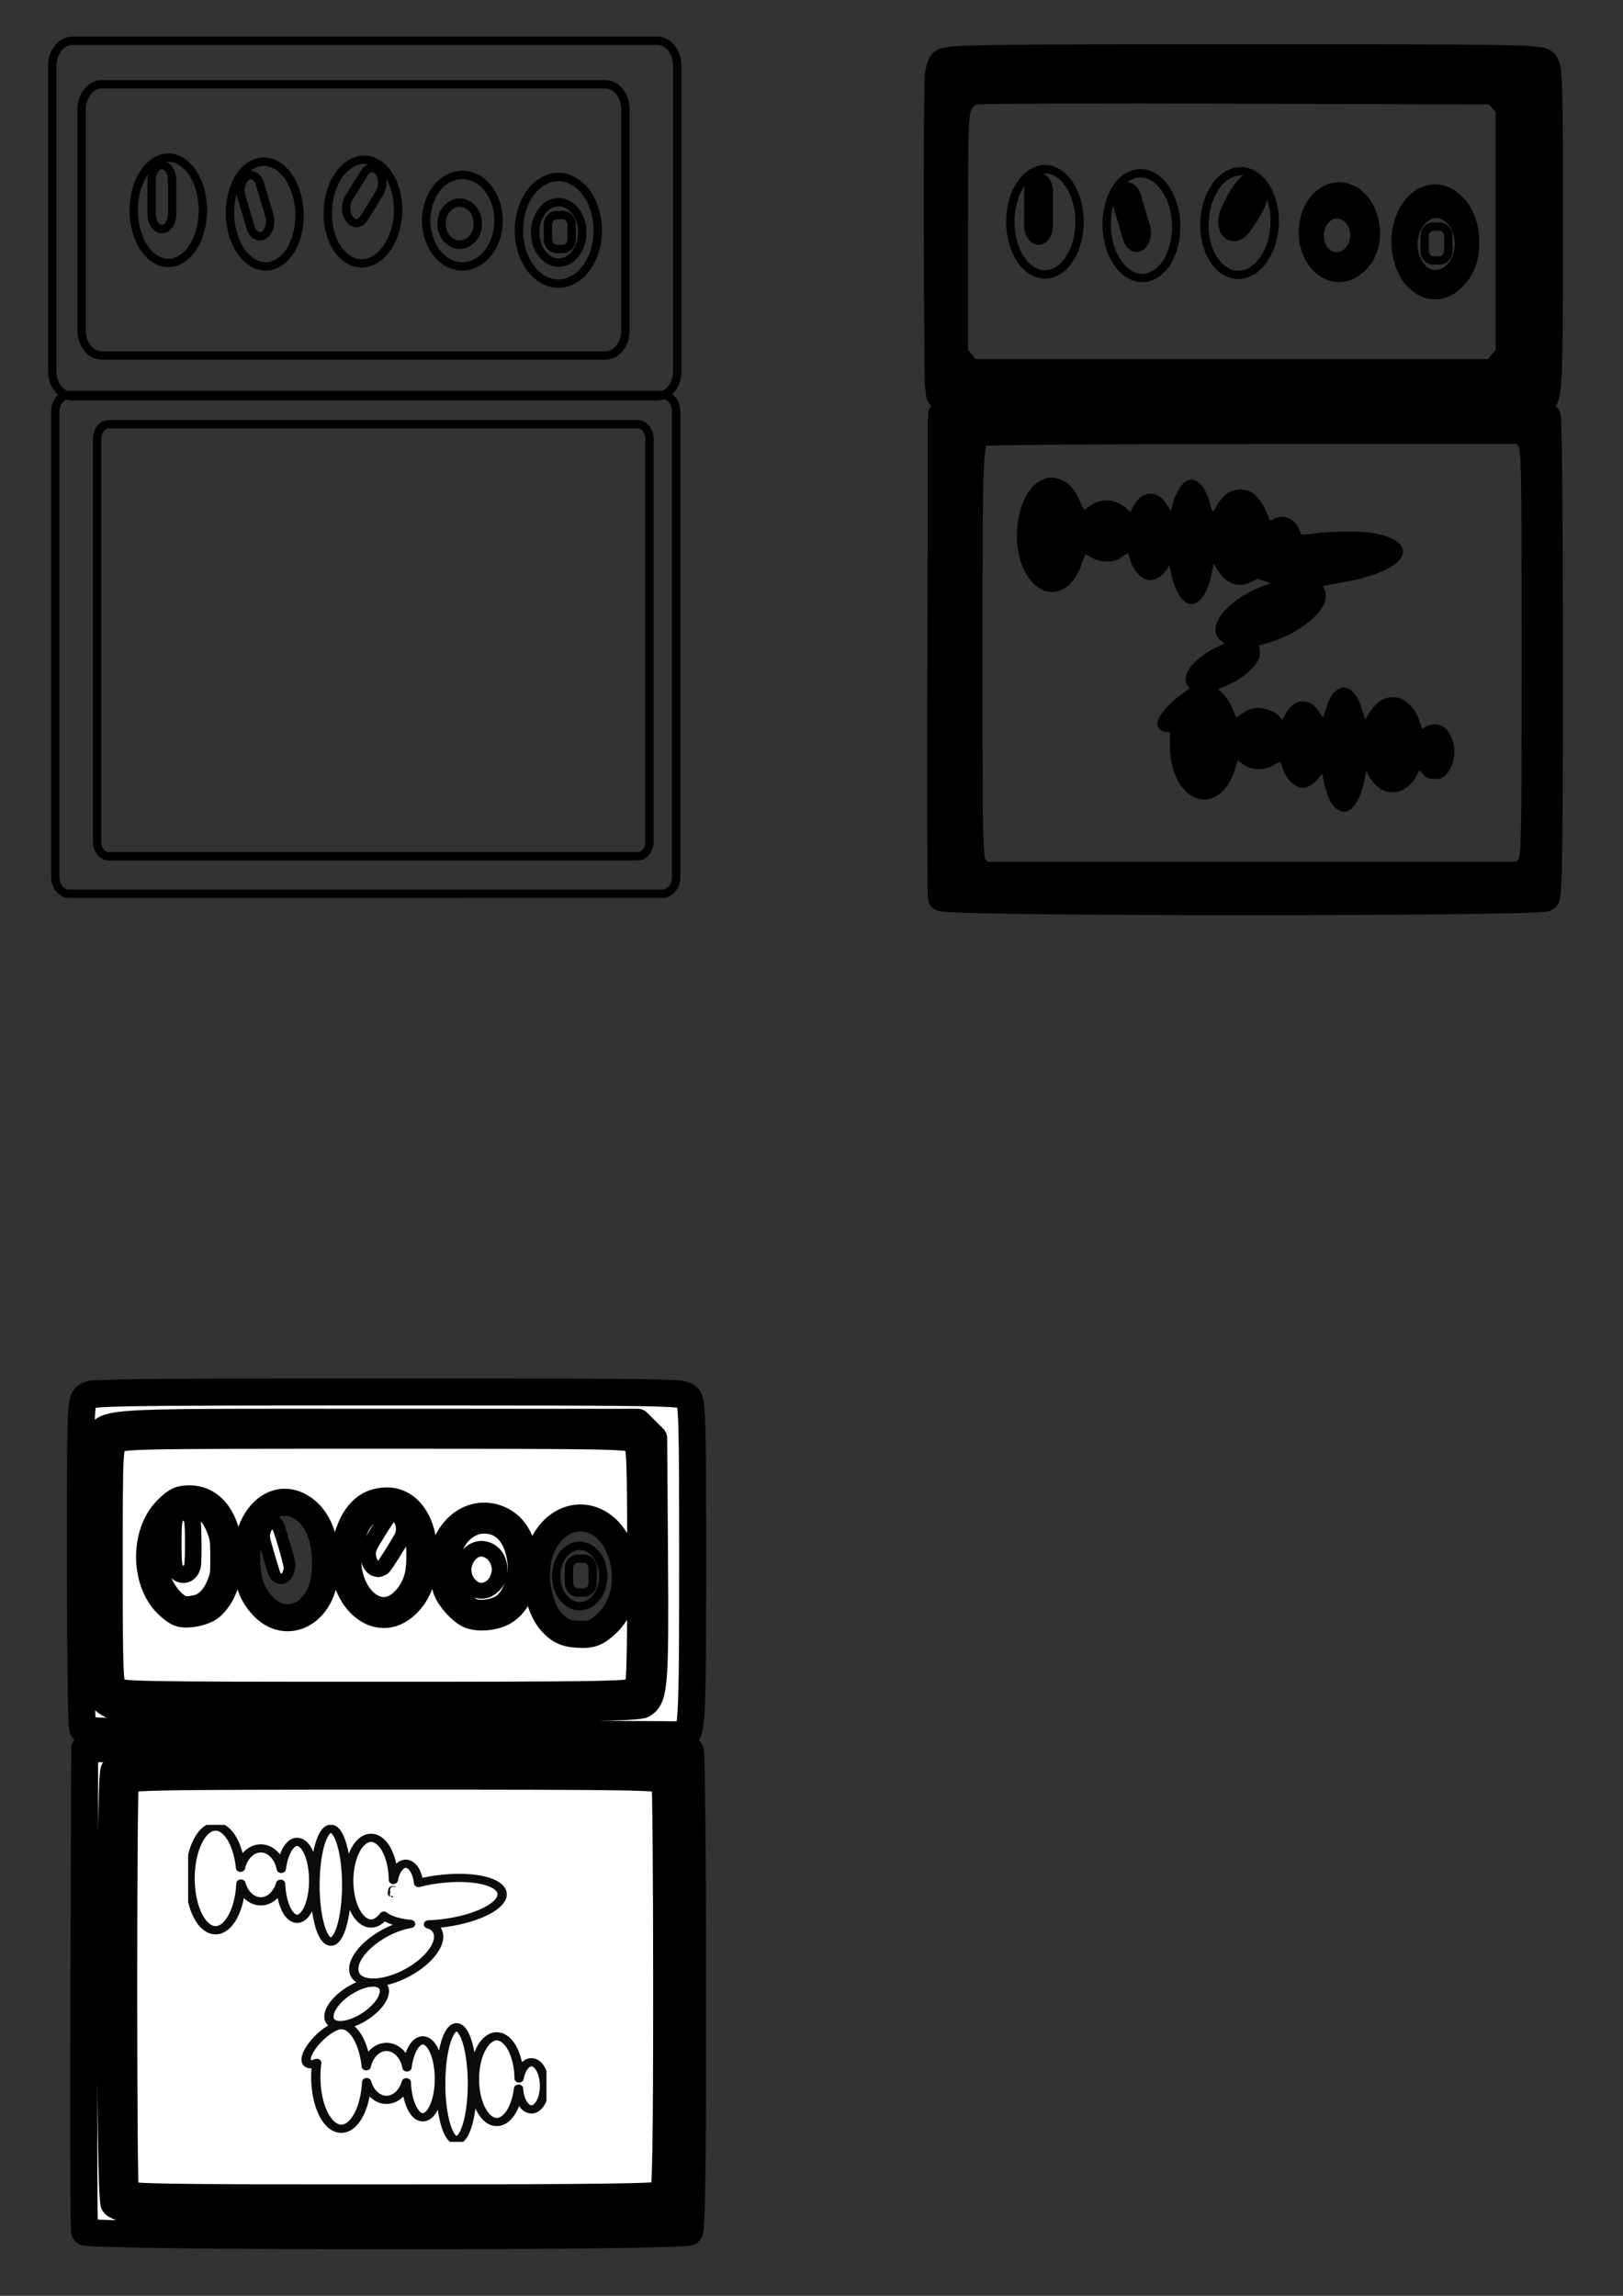 <?xml version="1.0" encoding="UTF-8" standalone="no"?>
<!-- Created with Inkscape (http://www.inkscape.org/) -->

<svg
   width="210mm"
   height="297mm"
   viewBox="0 0 210 297"
   version="1.1"
   id="svg5"
   inkscape:version="1.1.2 (0a00cf5339, 2022-02-04, custom)"
   sodipodi:docname="zam  tube icon svg.svg"
   xmlns:inkscape="http://www.inkscape.org/namespaces/inkscape"
   xmlns:sodipodi="http://sodipodi.sourceforge.net/DTD/sodipodi-0.dtd"
   xmlns="http://www.w3.org/2000/svg"
   xmlns:svg="http://www.w3.org/2000/svg">
  <rect x="0" y="0" width="210" height="297" fill="#333333" stroke="none"/>
  <sodipodi:namedview
     id="namedview7"
     pagecolor="#ffffff"
     bordercolor="#666666"
     borderopacity="1.0"
     inkscape:pageshadow="2"
     inkscape:pageopacity="0.0"
     inkscape:pagecheckerboard="0"
     inkscape:document-units="mm"
     showgrid="false"
     inkscape:zoom="0.39187386"
     inkscape:cx="930.14625"
     inkscape:cy="728.55077"
     inkscape:window-width="1680"
     inkscape:window-height="956"
     inkscape:window-x="-11"
     inkscape:window-y="-11"
     inkscape:window-maximized="1"
     inkscape:current-layer="layer1-3" />
  <defs
     id="defs2">
    <inkscape:path-effect
       effect="bend_path"
       id="path-effect2970"
       is_visible="true"
       lpeversion="1"
       bendpath="m 43.764,70.107 c -2.162,107.015 130.764,120.381 134.266,0"
       prop_scale="1"
       scale_y_rel="false"
       vertical="false"
       hide_knot="false"
       bendpath-nodetypes="cc" />
    <inkscape:path-effect
       effect="bend_path"
       id="path-effect2565"
       is_visible="true"
       lpeversion="1"
       bendpath="m 22.094,77.755 c 47.269,63.836 105.048,86.292 159.76,0"
       prop_scale="1"
       scale_y_rel="false"
       vertical="false"
       hide_knot="false"
       bendpath-nodetypes="cc" />
    <inkscape:path-effect
       effect="bend_path"
       id="path-effect2004"
       is_visible="true"
       lpeversion="1"
       bendpath="m 27.618,97.3 c 45.669,25.787 97.135,31.863 159.76,0"
       prop_scale="1"
       scale_y_rel="false"
       vertical="false"
       hide_knot="false"
       bendpath-nodetypes="cc" />
    <inkscape:path-effect
       effect="bend_path"
       id="path-effect969"
       is_visible="true"
       lpeversion="1"
       bendpath="M 65.435,87.74 C 56.611,15.764 192.013,8.761 192.476,90.29"
       prop_scale="1"
       scale_y_rel="false"
       vertical="false"
       hide_knot="false"
       bendpath-nodetypes="cc" />
    <inkscape:path-effect
       effect="skeletal"
       id="path-effect2685"
       is_visible="true"
       lpeversion="1"
       pattern="m 58.29,172.245 a 5.251,24.944 0 0 0 -5.251,24.944 5.251,24.944 0 0 0 5.251,24.944 5.251,24.944 0 0 0 5.222,-22.465 4.332,12.735 0 0 0 4.091,8.548 4.332,12.735 0 0 0 4.081,-8.471 3.413,18.511 0 0 0 3.398,16.873 3.413,18.511 0 0 0 3.414,-18.512 3.413,18.511 0 0 0 -3.414,-18.511 3.413,18.511 0 0 0 -3.258,13.021 4.332,12.735 0 0 0 -4.221,-9.87 4.332,12.735 0 0 0 -4.173,9.329 5.251,24.944 0 0 0 -5.14,-19.832 z m 23.742,1.051 a 3.264,27.158 0 0 0 -3.264,27.158 3.264,27.158 0 0 0 3.264,27.158 3.264,27.158 0 0 0 3.264,-27.158 3.264,27.158 0 0 0 -3.264,-27.158 z m 8.284,4.365 a 4.595,20.612 0 0 0 -4.595,20.612 4.595,20.612 0 0 0 4.595,20.612 4.595,20.612 0 0 0 4.479,-16.062 2.688,11.348 0 0 0 2.668,10 2.688,11.348 0 0 0 2.688,-11.348 2.688,11.348 0 0 0 -2.688,-11.348 2.688,11.348 0 0 0 -2.553,7.805 4.595,20.612 0 0 0 -4.594,-20.27 z"
       copytype="repeated_stretched"
       prop_scale="1"
       scale_y_rel="false"
       spacing="0"
       normal_offset="0"
       tang_offset="0"
       prop_units="false"
       vertical_pattern="false"
       hide_knot="false"
       fuse_tolerance="0" />
    <inkscape:path-effect
       effect="skeletal"
       id="path-effect2303"
       is_visible="true"
       lpeversion="1"
       pattern="m 146.735,184.323 a 5.387,8.927 0 0 1 -5.387,8.927 5.387,8.927 0 0 1 -5.387,-8.927 5.387,8.927 0 0 1 5.387,-8.927 5.387,8.927 0 0 1 5.387,8.927 z m -11.136,-1.575 a 6.757,19.446 0 0 1 -6.757,19.446 6.757,19.446 0 0 1 -6.757,-19.446 6.757,19.446 0 0 1 6.757,-19.446 6.757,19.446 0 0 1 6.757,19.446 z m -12.555,0.178 a 4.784,27.158 0 0 1 -4.784,27.158 4.784,27.158 0 0 1 -4.784,-27.158 4.784,27.158 0 0 1 4.784,-27.158 4.784,27.158 0 0 1 4.784,27.158 z m -10.941,-2.147 a 5.002,18.511 0 0 1 -5.002,18.511 5.002,18.511 0 0 1 -5.002,-18.511 5.002,18.511 0 0 1 5.002,-18.511 5.002,18.511 0 0 1 5.002,18.511 z m -10.39,-2.626 a 6.349,12.735 0 0 1 -6.349,12.735 6.349,12.735 0 0 1 -6.349,-12.735 6.349,12.735 0 0 1 6.349,-12.735 6.349,12.735 0 0 1 6.349,12.735 z m -13.853,1.707 a 7.696,24.944 0 0 1 -7.696,24.944 7.696,24.944 0 0 1 -7.696,-24.944 7.696,24.944 0 0 1 7.696,-24.944 7.696,24.944 0 0 1 7.696,24.944 z"
       copytype="repeated_stretched"
       prop_scale="1"
       scale_y_rel="false"
       spacing="0"
       normal_offset="0"
       tang_offset="0"
       prop_units="false"
       vertical_pattern="false"
       hide_knot="false"
       fuse_tolerance="0" />
    <inkscape:path-effect
       effect="bend_path"
       id="path-effect2970-1"
       is_visible="true"
       lpeversion="1"
       bendpath="m 43.764,70.107 c -2.162,107.015 130.764,120.381 134.266,0"
       prop_scale="1"
       scale_y_rel="false"
       vertical="false"
       hide_knot="false"
       bendpath-nodetypes="cc" />
    <inkscape:path-effect
       effect="bend_path"
       id="path-effect2565-7"
       is_visible="true"
       lpeversion="1"
       bendpath="m 22.094,77.755 c 47.269,63.836 105.048,86.292 159.76,0"
       prop_scale="1"
       scale_y_rel="false"
       vertical="false"
       hide_knot="false"
       bendpath-nodetypes="cc" />
    <inkscape:path-effect
       effect="bend_path"
       id="path-effect2004-8"
       is_visible="true"
       lpeversion="1"
       bendpath="m 27.618,97.3 c 45.669,25.787 97.135,31.863 159.76,0"
       prop_scale="1"
       scale_y_rel="false"
       vertical="false"
       hide_knot="false"
       bendpath-nodetypes="cc" />
    <inkscape:path-effect
       effect="bend_path"
       id="path-effect969-1"
       is_visible="true"
       lpeversion="1"
       bendpath="M 65.435,87.74 C 56.611,15.764 192.013,8.761 192.476,90.29"
       prop_scale="1"
       scale_y_rel="false"
       vertical="false"
       hide_knot="false"
       bendpath-nodetypes="cc" />
    <clipPath
       clipPathUnits="userSpaceOnUse"
       id="clipPath3020">
      <path
         id="path3022"
         style="fill:none;stroke:#000000;stroke-width:4.369;stroke-linecap:round;stroke-linejoin:round;stroke-opacity:0.955;paint-order:stroke markers fill"
         d="M 163.664,761.686 V 1065.469 H 466.699 V 761.686 Z m 173.564,59.244 c 0.777,-0.021 1.637,0.257 2.482,0.879 0.562,0.045 1.137,0.237 1.686,0.65 0.812,0.377 1.817,0.943 3.049,1.729 0.96,-0.481 0.957,-0.748 0.922,0.6 0.004,0.003 0.008,0.005 0.012,0.008 0.573,0.381 0.437,0.997 -0.021,1.664 0.01,1.547 0.032,3.093 0.051,4.639 0.448,1.652 0.684,3.526 0.883,5.207 0.211,-1.33 1.412,1.816 1.498,2.447 0.056,0.412 -0.168,-0.966 -0.555,-1.119 -1.264,-0.499 -2.666,-0.514 -4.01,-0.734 -0.758,0.167 -1.382,0.225 -1.945,0.23 0.684,1.561 11.169,7.1 5.254,6.385 -1.54,-0.186 -3.183,0.024 -4.621,-0.559 -0.691,-0.28 -2.947,-5.496 -3.1,-5.82 -0.196,-1.992 0.16,1.516 -0.18,-0.955 -0.668,-0.742 -0.954,-1.826 -1.16,-3.033 -0.026,-0.151 0.077,-0.305 0.06,-0.457 -0.065,-0.612 -0.19,-1.065 -0.303,-1.551 -0.313,-0.505 -0.643,-1.002 -0.967,-1.5 -0.472,-0.189 -0.866,0.192 -1.105,1.752 l -0.178,1.162 c 0.207,-1.407 -1.052,-3.55 -0.707,-4.748 0.203,-0.704 0.29,-0.818 0.436,-1.297 -1.027,-3.345 0.443,-5.522 2.52,-5.578 z" />
    </clipPath>
  </defs>
  <g
     inkscape:label="Layer 1"
     inkscape:groupmode="layer"
     id="layer1">
    <path
       style="fill:#ffffff;stroke:#000000;stroke-width:4.767;stroke-linecap:round;stroke-linejoin:round;stroke-opacity:0.955;paint-order:stroke markers fill"
       d=""
       id="path1841"
       transform="scale(0.265)" />
    <path
       id="rect1704"
       style="fill:none;fill-rule:evenodd;stroke:#000000;stroke-width:1.08;stroke-linecap:round;stroke-linejoin:round;stroke-miterlimit:4;stroke-dasharray:none;paint-order:stroke markers fill"
       d="M 14.083,54.879 H 82.518 c 0.841,0 1.517,0.843 1.517,1.889 v 52.116 c 0,1.047 -0.677,1.889 -1.517,1.889 H 14.083 c -0.84,0 -1.517,-0.843 -1.517,-1.889 V 56.768 c 0,-1.047 0.677,-1.889 1.517,-1.889 z m -5.174,-3.795 h 76.828 c 0.97,0 1.752,0.973 1.752,2.181 v 60.172 c 0,1.209 -0.781,2.181 -1.752,2.181 H 8.909 c -0.97,0 -1.752,-0.973 -1.752,-2.181 V 53.265 c 0,-1.209 0.781,-2.181 1.752,-2.181 z M 72.013,27.825 h 0.839 c 0.62,0 1.119,0.571 1.119,1.279 v 1.813 c 0,0.709 -0.499,1.279 -1.119,1.279 h -0.839 c -0.62,0 -1.119,-0.571 -1.119,-1.279 v -1.813 c 0,-0.709 0.499,-1.279 1.119,-1.279 z m 5.334,1.972 a 5.101,6.898 0 0 1 -5.101,6.898 5.101,6.898 0 0 1 -5.101,-6.898 5.101,6.898 0 0 1 5.101,-6.898 5.101,6.898 0 0 1 5.101,6.898 z m -2.009,0.267 a 3.045,3.908 0 0 1 -3.045,3.908 3.045,3.908 0 0 1 -3.045,-3.908 3.045,3.908 0 0 1 3.045,-3.908 3.045,3.908 0 0 1 3.045,3.908 z M 64.507,28.542 a 4.68,5.919 0 0 1 -4.68,5.919 4.68,5.919 0 0 1 -4.68,-5.919 4.68,5.919 0 0 1 4.68,-5.919 4.68,5.919 0 0 1 4.68,5.919 z m -2.682,0.395 a 2.345,2.723 0 0 1 -2.345,2.723 2.345,2.723 0 0 1 -2.345,-2.723 2.345,2.723 0 0 1 2.345,-2.723 2.345,2.723 0 0 1 2.345,2.723 z m -40.876,-7.568 c 0.734,0 1.325,0.868 1.325,1.945 v 4.377 c 0,1.078 -0.591,1.945 -1.325,1.945 -0.734,0 -1.325,-0.868 -1.325,-1.945 v -4.377 c 0,-1.078 0.591,-1.945 1.325,-1.945 z m 5.301,5.836 a 4.473,6.809 0 0 1 -4.473,6.809 4.473,6.809 0 0 1 -4.473,-6.809 4.473,6.809 0 0 1 4.473,-6.809 4.473,6.809 0 0 1 4.473,6.809 z m 5.664,-4.383 c 0.673,-0.429 1.451,0.021 1.743,1.01 l 1.187,4.015 c 0.292,0.989 -0.014,2.13 -0.688,2.559 -0.673,0.429 -1.451,-0.021 -1.743,-1.01 l -1.187,-4.015 c -0.292,-0.989 0.014,-2.13 0.688,-2.559 z m 6.446,2.255 a 6.773,4.496 88.191 0 1 -2.256,8.86 6.773,4.496 88.191 0 1 -5.95,-3.632 6.773,4.496 88.191 0 1 2.256,-8.86 6.773,4.496 88.191 0 1 5.95,3.632 z m 10.662,-2.843 c 0.543,0.726 0.582,1.951 0.087,2.748 l -2.008,3.236 c -0.494,0.797 -1.329,0.854 -1.872,0.128 -0.543,-0.726 -0.582,-1.951 -0.087,-2.748 l 2.008,-3.236 c 0.494,-0.797 1.329,-0.854 1.872,-0.128 z m 1.242,9.555 a 4.543,6.703 2.604 0 1 -6.43,0.613 4.543,6.703 2.604 0 1 -0.183,-9.455 4.543,6.703 2.604 0 1 6.43,-0.613 4.543,6.703 2.604 0 1 0.183,9.455 z M 13.176,10.908 H 78.304 c 1.449,0 2.616,1.453 2.616,3.257 v 28.57 c 0,1.805 -1.167,3.257 -2.616,3.257 H 13.176 c -1.449,0 -2.616,-1.453 -2.616,-3.257 V 14.166 c 0,-1.805 1.167,-3.257 2.616,-3.257 z M 9.381,5.273 H 85.019 c 1.449,0 2.616,1.453 2.616,3.257 V 48.008 c 0,1.805 -1.167,3.257 -2.616,3.257 H 9.381 c -1.449,0 -2.616,-1.453 -2.616,-3.257 V 8.53 c 0,-1.805 1.167,-3.257 2.616,-3.257 z" />
  </g>
  <g
     inkscape:groupmode="layer"
     id="layer2"
     inkscape:label="Layer 2">
    <path
       style="fill:#000000;fill-rule:evenodd;stroke:#000000;stroke-width:8.078;stroke-linecap:round;stroke-linejoin:round;stroke-miterlimit:4;stroke-dasharray:none;paint-order:stroke markers fill"
       d=""
       id="path2664"
       transform="scale(0.265)" />
    <g
       id="g2987">
      <path
         id="path2212"
         style="fill:none;fill-rule:evenodd;stroke:#000000;stroke-width:1.08;stroke-linecap:round;stroke-linejoin:round;stroke-miterlimit:4;stroke-dasharray:none;paint-order:stroke markers fill"
         d="m 127.512,56.371 h 68.436 c 0.841,0 1.517,0.843 1.517,1.889 v 52.116 c 0,1.047 -0.677,1.889 -1.517,1.889 h -68.436 c -0.841,0 -1.517,-0.843 -1.517,-1.889 V 58.26 c 0,-1.047 0.677,-1.889 1.517,-1.889 z m -5.174,-3.795 h 76.828 c 0.97,0 1.752,0.973 1.752,2.181 v 60.172 c 0,1.209 -0.781,2.181 -1.752,2.181 h -76.828 c -0.97,0 -1.752,-0.973 -1.752,-2.181 V 54.758 c 0,-1.209 0.781,-2.181 1.752,-2.181 z m 63.105,-23.258 h 0.839 c 0.62,0 1.119,0.571 1.119,1.279 v 1.813 c 0,0.709 -0.499,1.279 -1.119,1.279 h -0.839 c -0.62,0 -1.119,-0.571 -1.119,-1.279 v -1.813 c 0,-0.709 0.499,-1.279 1.119,-1.279 z m 5.334,1.972 a 5.101,6.898 0 0 1 -5.101,6.898 5.101,6.898 0 0 1 -5.101,-6.898 5.101,6.898 0 0 1 5.101,-6.898 5.101,6.898 0 0 1 5.101,6.898 z m -2.009,0.267 a 3.045,3.908 0 0 1 -3.045,3.908 3.045,3.908 0 0 1 -3.045,-3.908 3.045,3.908 0 0 1 3.045,-3.908 3.045,3.908 0 0 1 3.045,3.908 z M 177.936,30.034 a 4.68,5.919 0 0 1 -4.68,5.919 4.68,5.919 0 0 1 -4.68,-5.919 4.68,5.919 0 0 1 4.68,-5.919 4.68,5.919 0 0 1 4.68,5.919 z m -2.682,0.395 a 2.345,2.723 0 0 1 -2.345,2.723 2.345,2.723 0 0 1 -2.345,-2.723 2.345,2.723 0 0 1 2.345,-2.723 2.345,2.723 0 0 1 2.345,2.723 z m -40.876,-7.568 c 0.734,0 1.325,0.868 1.325,1.945 v 4.377 c 0,1.078 -0.591,1.945 -1.325,1.945 -0.734,0 -1.325,-0.868 -1.325,-1.945 v -4.377 c 0,-1.078 0.591,-1.945 1.325,-1.945 z m 5.301,5.836 a 4.473,6.809 0 0 1 -4.473,6.809 4.473,6.809 0 0 1 -4.473,-6.809 4.473,6.809 0 0 1 4.473,-6.809 4.473,6.809 0 0 1 4.473,6.809 z m 5.664,-4.383 c 0.673,-0.429 1.451,0.021 1.743,1.01 l 1.187,4.015 c 0.292,0.989 -0.015,2.13 -0.688,2.559 -0.673,0.429 -1.451,-0.021 -1.743,-1.01 l -1.187,-4.015 c -0.292,-0.989 0.015,-2.13 0.688,-2.559 z m 6.446,2.255 a 6.773,4.496 88.191 0 1 -2.256,8.86 6.773,4.496 88.191 0 1 -5.95,-3.632 6.773,4.496 88.191 0 1 2.256,-8.86 6.773,4.496 88.191 0 1 5.95,3.632 z m 10.662,-2.843 c 0.543,0.726 0.582,1.951 0.087,2.748 l -2.008,3.236 c -0.494,0.797 -1.329,0.854 -1.872,0.128 -0.543,-0.726 -0.582,-1.951 -0.087,-2.748 l 2.008,-3.236 c 0.494,-0.797 1.329,-0.854 1.872,-0.128 z m 1.242,9.555 a 4.543,6.703 2.604 0 1 -6.43,0.613 4.543,6.703 2.604 0 1 -0.183,-9.455 4.543,6.703 2.604 0 1 6.43,-0.613 4.543,6.703 2.604 0 1 0.183,9.455 z M 126.606,12.401 h 65.128 c 1.449,0 2.616,1.453 2.616,3.257 v 28.57 c 0,1.805 -1.167,3.257 -2.616,3.257 h -65.128 c -1.449,0 -2.616,-1.453 -2.616,-3.257 V 15.658 c 0,-1.805 1.167,-3.257 2.616,-3.257 z m -3.795,-5.635 h 75.638 c 1.449,0 2.616,1.453 2.616,3.257 v 39.478 c 0,1.805 -1.167,3.257 -2.616,3.257 h -75.638 c -1.449,0 -2.616,-1.453 -2.616,-3.257 V 10.023 c 0,-1.805 1.167,-3.257 2.616,-3.257 z" />
      <path
         style="fill:#000000;fill-rule:evenodd;stroke:#000000;stroke-width:13.186;stroke-linecap:round;stroke-linejoin:round;stroke-miterlimit:4;stroke-dasharray:none;paint-order:stroke markers fill"
         d="m 459.678,438.228 c -0.37,-0.97 -0.509,-54.435 -0.308,-118.812 l 0.364,-117.049 147.282,-0.359 c 116.893,-0.285 147.513,0.006 148.405,1.41 0.618,0.973 1.133,53.839 1.145,117.479 0.017,88.14 -0.382,116.112 -1.671,117.401 -2.521,2.521 -294.255,2.451 -295.217,-0.07 z m 286.935,-14.645 c 2.895,-3.681 2.923,-4.67 2.923,-104.872 0,-100.202 -0.028,-101.191 -2.923,-104.872 l -2.923,-3.716 -132.107,0.022 c -72.659,0.012 -132.805,0.488 -133.658,1.058 -4.624,3.088 -4.794,6.921 -4.794,107.931 0,99.774 0.028,100.769 2.923,104.45 l 2.923,3.716 h 132.357 132.357 z"
         id="path2288"
         transform="scale(0.265)" />
      <path
         style="fill:#000000;fill-rule:evenodd;stroke:#000000;stroke-width:13.186;stroke-linecap:round;stroke-linejoin:round;stroke-miterlimit:4;stroke-dasharray:none;paint-order:stroke markers fill"
         d="m 605.067,194.964 c -113.986,-0.287 -145.414,-0.743 -146.29,-2.122 -0.613,-0.966 -1.125,-37.354 -1.137,-80.863 -0.02,-74.862 0.117,-79.232 2.557,-81.441 2.364,-2.14 14.604,-2.334 147.15,-2.334 138.267,0 144.673,0.112 146.905,2.579 2.113,2.335 2.334,10.02 2.334,81.181 0,77.738 -0.378,84.57 -4.633,83.712 -0.942,-0.19 -67.042,-0.511 -146.888,-0.712 z m 128.126,-17.384 3.651,-4.339 V 112.789 52.336 l -3.403,-3.957 -3.403,-3.957 -124.575,-0.409 c -68.516,-0.225 -126.668,-0.032 -129.226,0.429 -3.214,0.579 -5.499,2.23 -7.398,5.345 -2.609,4.279 -2.748,7.517 -2.753,63.981 l -0.005,59.474 3.651,4.339 3.651,4.339 h 128.08 128.08 z"
         id="path2327"
         transform="scale(0.265)" />
      <path
         style="fill:#000000;fill-rule:evenodd;stroke:#000000;stroke-width:13.186;stroke-linecap:round;stroke-linejoin:round;stroke-miterlimit:4;stroke-dasharray:none;paint-order:stroke markers fill"
         d="m 601.462,107.904 c 0,-4.207 8.171,-17.995 9.996,-16.867 2.394,1.48 1.302,6.054 -3.156,13.226 -4.912,7.901 -6.84,8.928 -6.84,3.64 z"
         id="path2366"
         transform="scale(0.265)" />
      <path
         style="fill:#000000;stroke-width:0.162"
         d="m 172.884,104.592 c -0.747,-0.57 -1.441,-2.257 -1.747,-4.242 -0.05,-0.326 -0.085,-0.308 -0.457,0.23 -0.523,0.757 -1.417,1.326 -2.086,1.326 -1.028,0 -2.115,-1.011 -2.583,-2.404 -0.357,-1.063 -0.316,-1.042 -1.108,-0.556 -0.493,0.303 -1.002,0.472 -1.565,0.52 -1.141,0.098 -1.672,-0.029 -2.493,-0.595 l -0.701,-0.483 -0.329,1.088 c -1.1,3.64 -3.924,5.029 -6.203,3.052 -1.417,-1.229 -2.244,-3.513 -2.244,-6.2 v -1.632 h -0.45 c -0.521,0 -0.988,-0.311 -1.131,-0.752 -0.28,-0.865 1.087,-2.706 3.005,-4.048 1.169,-0.818 1.194,-0.85 0.908,-1.162 -0.448,-0.488 -0.368,-1.43 0.194,-2.276 0.576,-0.868 2.28,-2.187 3.532,-2.734 0.488,-0.214 0.924,-0.409 0.967,-0.435 0.044,-0.026 -0.107,-0.18 -0.335,-0.342 -2.23,-1.586 0.481,-5.249 5.243,-7.084 l 1.099,-0.423 -0.857,-0.283 -0.857,-0.283 -0.566,0.308 c -1.764,0.959 -3.381,0.453 -4.557,-1.425 l -0.535,-0.854 -0.235,1.243 c -0.445,2.355 -1.52,4.01 -2.603,4.01 -1.196,0 -2.201,-1.602 -2.744,-4.378 l -0.124,-0.631 -0.447,0.672 c -0.456,0.686 -1.341,1.225 -2.007,1.225 -1.096,0 -2.236,-1.165 -2.705,-2.766 l -0.223,-0.761 -0.708,0.488 c -0.828,0.571 -1.357,0.698 -2.5,0.6 -0.563,-0.049 -1.072,-0.218 -1.565,-0.52 -0.496,-0.304 -0.752,-0.389 -0.797,-0.264 -0.036,0.102 -0.248,0.694 -0.472,1.316 -1.537,4.279 -5.397,4.641 -7.347,0.689 -2.009,-4.073 -0.751,-10.448 2.321,-11.766 0.921,-0.395 1.558,-0.384 2.517,0.045 1.186,0.531 1.808,1.363 2.792,3.738 0.059,0.143 0.252,0.067 0.679,-0.268 1.494,-1.171 3.431,-1.113 4.813,0.143 l 0.581,0.528 0.421,-0.796 c 0.526,-0.995 1.323,-1.574 2.168,-1.574 0.858,0 1.547,0.46 2.151,1.436 l 0.509,0.822 0.226,-0.875 c 0.484,-1.877 1.48,-3.221 2.386,-3.221 0.998,0 1.934,1.168 2.434,3.04 0.351,1.312 0.366,1.321 0.815,0.477 0.786,-1.475 1.848,-2.245 3.099,-2.244 1.683,0.002 2.813,1.171 3.8,3.933 0.05,0.139 0.192,0.112 0.555,-0.106 0.281,-0.169 0.761,-0.293 1.13,-0.293 0.837,0 1.777,0.699 2.099,1.562 0.129,0.346 0.287,0.676 0.35,0.734 0.064,0.058 0.779,10e-4 1.59,-0.126 1.88,-0.294 6.26,-0.33 7.679,-0.064 1.65,0.31 2.921,0.829 3.43,1.402 1.717,1.928 -1.758,4.13 -8.076,5.118 -0.931,0.146 -1.733,0.295 -1.781,0.331 -0.048,0.036 0.003,0.195 0.113,0.352 0.11,0.157 0.2,0.599 0.2,0.983 0,1.998 -3.201,4.65 -7.166,5.937 -0.528,0.172 -1.083,0.312 -1.233,0.312 -0.22,0 -0.253,0.16 -0.174,0.83 0.088,0.745 0.036,0.92 -0.514,1.708 -0.701,1.003 -2.266,2.16 -3.738,2.762 -0.536,0.219 -1.01,0.421 -1.053,0.448 -0.043,0.027 0.089,0.192 0.294,0.367 0.628,0.536 1.113,1.261 1.557,2.325 l 0.424,1.018 0.717,-0.494 c 0.819,-0.565 1.4,-0.765 2.226,-0.765 0.846,0 2.128,0.526 2.614,1.072 l 0.424,0.476 0.423,-0.779 c 0.585,-1.077 1.327,-1.618 2.222,-1.618 0.883,0 1.534,0.438 2.142,1.441 0.257,0.423 0.482,0.649 0.529,0.531 0.045,-0.113 0.215,-0.642 0.377,-1.176 0.394,-1.298 0.998,-2.186 1.666,-2.45 0.487,-0.192 0.607,-0.192 1.14,0.002 0.769,0.28 1.342,1.173 1.874,2.924 0.225,0.739 0.414,1.248 0.422,1.131 0.03,-0.477 1.111,-1.941 1.747,-2.367 0.796,-0.534 1.357,-0.668 2.252,-0.54 1.238,0.177 2.516,1.559 3.047,3.295 l 0.227,0.742 0.52,-0.282 c 0.286,-0.155 0.813,-0.282 1.171,-0.282 2.272,0 3.353,3.979 1.679,6.183 -0.515,0.678 -0.917,0.886 -1.712,0.886 -0.812,0 -1.109,-0.123 -1.584,-0.657 l -0.427,-0.48 -0.314,0.628 c -0.921,1.84 -2.686,2.658 -4.334,2.007 -0.648,-0.256 -1.602,-1.24 -1.968,-2.03 l -0.245,-0.528 -0.134,0.707 c -0.553,2.927 -1.555,4.595 -2.76,4.595 -0.261,0 -0.695,-0.182 -1.012,-0.423 z"
         id="path3708" />
      <path
         style="fill:#000000;fill-rule:evenodd;stroke:#000000;stroke-width:8.078;stroke-linecap:round;stroke-linejoin:round;stroke-miterlimit:4;stroke-dasharray:none;paint-order:stroke markers fill"
         d="m 648.304,131.079 c -5.969,-4.022 -9.078,-11.379 -8.33,-19.71 1.017,-11.331 9.595,-19.585 17.884,-17.207 11.028,3.163 15.757,21.15 8.422,32.035 -4.538,6.733 -12.157,8.803 -17.975,4.882 z m 12.758,-6.984 c 6.381,-6.963 3.82,-18.886 -4.555,-21.199 -7.376,-2.037 -14.183,3.721 -14.183,11.996 0,11.237 11.636,16.951 18.738,9.203 z"
         id="path2703"
         transform="scale(0.265)" />
      <path
         style="fill:#000000;fill-rule:evenodd;stroke:#000000;stroke-width:8.078;stroke-linecap:round;stroke-linejoin:round;stroke-miterlimit:4;stroke-dasharray:none;paint-order:stroke markers fill"
         d="m 696.319,140.324 c -4.167,-2.167 -6.151,-4.484 -8.693,-10.148 -4.346,-9.684 -2.86,-22.286 3.504,-29.721 3.687,-4.307 7.098,-5.775 12.109,-5.21 8.197,0.924 14.172,9.285 14.916,20.871 0.518,8.078 -1.286,14.453 -5.476,19.349 -5.246,6.129 -10.766,7.768 -16.36,4.859 z m 10.626,-5.039 c 9.851,-5.125 11.929,-20.808 3.872,-29.219 -8.79,-9.177 -22.627,-1.269 -22.687,12.967 -0.051,12.191 9.975,20.852 18.814,16.253 z"
         id="path2742"
         transform="scale(0.265)" />
      <path
         style="fill:#000000;fill-rule:evenodd;stroke:#000000;stroke-width:4.641;stroke-linecap:round;stroke-linejoin:round;stroke-miterlimit:4;stroke-dasharray:none;paint-order:stroke markers fill"
         d="m 554.761,118.27 c -0.561,-0.561 -2.037,-4.609 -3.583,-9.827 -2.786,-9.402 -3.001,-11.753 -1.248,-13.689 2.121,-2.344 2.958,-1.028 6.181,9.73 2.803,9.353 2.929,11.415 0.826,13.518 -1.205,1.205 -1.234,1.208 -2.175,0.268 z"
         id="path2820"
         transform="scale(0.265)" />
      <path
         style="fill:#000000;fill-rule:evenodd;stroke:#000000;stroke-width:4.641;stroke-linecap:round;stroke-linejoin:round;stroke-miterlimit:4;stroke-dasharray:none;paint-order:stroke markers fill"
         d="m 506.107,113.797 c -0.772,-1.178 -0.88,-2.625 -0.88,-11.809 0,-9.183 0.108,-10.63 0.88,-11.809 1.161,-1.772 2.621,-1.722 3.574,0.121 1.106,2.139 1.106,21.236 0,23.375 -0.953,1.844 -2.413,1.893 -3.574,0.121 z"
         id="path2859"
         transform="scale(0.265)" />
    </g>
  </g>
  <g
     inkscape:groupmode="layer"
     id="layer3"
     inkscape:label="Layer 3">
    <g
       inkscape:label="Layer 1"
       id="layer1-3"
       transform="translate(186.236,106.693)">
      <path
         style="fill:#ffffff;stroke:#000000;stroke-width:4.767;stroke-linecap:round;stroke-linejoin:round;stroke-opacity:0.955;paint-order:stroke markers fill"
         d=""
         id="path1841-8"
         transform="scale(0.265)" />
      <path
         style="fill:#000000;stroke:#000000;stroke-width:2.168;stroke-linecap:round;stroke-linejoin:round;stroke-opacity:0.955;paint-order:stroke markers fill"
         d=""
         id="path914"
         transform="scale(0.265)" />
      <path
         id="path1412"
         style="fill:none;stroke:#000000;stroke-width:3.305;stroke-linecap:round;stroke-linejoin:round;stroke-opacity:0.955;paint-order:stroke markers fill"
         d="m 186.877,763.338 a 21.56,49.67 0 0 0 -21.561,49.67 21.56,49.67 0 0 0 21.561,49.67 21.56,49.67 0 0 0 21.439,-44.732 17.787,25.358 0 0 0 16.795,17.021 17.787,25.358 0 0 0 16.756,-16.867 14.014,36.86 0 0 0 13.951,33.6 14.014,36.86 0 0 0 14.016,-36.861 14.014,36.86 0 0 0 -14.016,-36.859 14.014,36.86 0 0 0 -13.377,25.928 17.787,25.358 0 0 0 -17.33,-19.654 17.787,25.358 0 0 0 -17.133,18.578 21.56,49.67 0 0 0 -21.102,-39.492 z m 97.473,2.094 a 13.402,54.078 0 0 0 -13.402,54.078 13.402,54.078 0 0 0 13.402,54.08 13.402,54.078 0 0 0 13.4,-54.08 13.402,54.078 0 0 0 -13.4,-54.078 z m 34.01,8.691 a 18.865,41.043 0 0 0 -18.863,41.043 18.865,41.043 0 0 0 18.863,41.043 18.865,41.043 0 0 0 10.859,-7.516 21.123,52.27 81.318 0 0 22.59,7.926 21.105,40.667 56.659 0 0 -42.316,27.717 21.105,40.667 56.659 0 0 10.658,28.471 21.105,40.667 56.659 0 0 49.639,-28.471 21.105,40.667 56.659 0 0 -2.877,-27.285 21.123,52.27 81.318 0 0 59.998,-22.209 21.123,52.27 81.318 0 0 -34.18,-22.324 21.123,52.27 81.318 0 0 -34.205,4.893 11.034,22.596 0 0 0 -10.824,-18.465 11.034,22.596 0 0 0 -10.48,15.541 18.865,41.043 0 0 0 -18.861,-40.363 z m 1.791,138.684 a 13.797,27.834 51.646 0 0 -32.795,20.379 13.797,27.834 51.646 0 0 4.891,20.381 13.797,27.834 51.646 0 0 32.795,-20.381 13.797,27.834 51.646 0 0 -4.891,-20.379 z M 336.75,824.225 a 11.034,22.596 0 0 0 0.229,2.494 21.123,52.27 81.318 0 0 -0.605,0.41 18.865,41.043 0 0 0 0.377,-2.904 z m -43.562,129.342 a 21.56,49.67 0 0 0 -4.635,1.211 8.698,23.711 41.087 0 0 -19.201,17.553 8.698,23.711 41.087 0 0 -1.854,18.764 8.698,23.711 41.087 0 0 4.939,-1.318 21.56,49.67 0 0 0 -0.809,13.461 21.56,49.67 0 0 0 21.559,49.67 21.56,49.67 0 0 0 21.441,-44.734 17.787,25.358 0 0 0 16.795,17.023 17.787,25.358 0 0 0 16.754,-16.867 14.014,36.86 0 0 0 13.953,33.598 14.014,36.86 0 0 0 14.016,-36.861 14.014,36.86 0 0 0 -14.016,-36.859 14.014,36.86 0 0 0 -13.377,25.93 17.787,25.358 0 0 0 -17.33,-19.654 17.787,25.358 0 0 0 -17.135,18.576 21.56,49.67 0 0 0 -21.102,-39.49 z m 97.475,2.094 a 13.402,54.078 0 0 0 -13.402,54.078 13.402,54.078 0 0 0 13.402,54.078 13.402,54.078 0 0 0 13.4,-54.078 13.402,54.078 0 0 0 -13.4,-54.078 z m 34.01,8.689 a 18.865,41.043 0 0 0 -18.863,41.043 18.865,41.043 0 0 0 18.863,41.045 18.865,41.043 0 0 0 18.389,-31.984 11.034,22.596 0 0 0 10.953,19.912 11.034,22.596 0 0 0 11.033,-22.598 11.034,22.596 0 0 0 -11.033,-22.596 11.034,22.596 0 0 0 -10.48,15.541 18.865,41.043 0 0 0 -18.861,-40.363 z"
         transform="matrix(0.265,0,0,0.265,23.753,-189.906)"
         clip-path="url(#clipPath3020)" />
      <g
         id="g1597"
         transform="translate(-8.102,4.051)">
        <path
           id="path854"
           style="fill:none;fill-rule:evenodd;stroke:#000000;stroke-width:1.08;stroke-linecap:round;stroke-linejoin:round;stroke-miterlimit:4;stroke-dasharray:none;paint-order:stroke markers fill"
           d="m 24.903,224.649 h 68.436 c 0.841,0 1.517,0.843 1.517,1.889 v 52.116 c 0,1.047 -0.677,1.889 -1.517,1.889 H 24.903 c -0.84,0 -1.517,-0.843 -1.517,-1.889 v -52.116 c 0,-1.047 0.677,-1.889 1.517,-1.889 z m -5.174,-3.795 h 76.828 c 0.97,0 1.752,0.973 1.752,2.181 v 60.172 c 0,1.209 -0.781,2.181 -1.752,2.181 h -76.828 c -0.97,0 -1.752,-0.973 -1.752,-2.181 v -60.172 c 0,-1.209 0.781,-2.181 1.752,-2.181 z m 63.105,-23.258 h 0.839 c 0.62,0 1.119,0.571 1.119,1.279 v 1.813 c 0,0.709 -0.499,1.279 -1.119,1.279 h -0.839 c -0.62,0 -1.119,-0.571 -1.119,-1.279 v -1.813 c 0,-0.709 0.499,-1.279 1.119,-1.279 z m 5.334,1.972 a 5.101,6.898 0 0 1 -5.101,6.898 5.101,6.898 0 0 1 -5.101,-6.898 5.101,6.898 0 0 1 5.101,-6.898 5.101,6.898 0 0 1 5.101,6.898 z m -2.009,0.267 a 3.045,3.908 0 0 1 -3.045,3.908 3.045,3.908 0 0 1 -3.045,-3.908 3.045,3.908 0 0 1 3.045,-3.908 3.045,3.908 0 0 1 3.045,3.908 z M 75.327,198.313 a 4.68,5.919 0 0 1 -4.68,5.919 4.68,5.919 0 0 1 -4.68,-5.919 4.68,5.919 0 0 1 4.68,-5.919 4.68,5.919 0 0 1 4.68,5.919 z m -2.682,0.395 a 2.345,2.723 0 0 1 -2.345,2.723 2.345,2.723 0 0 1 -2.345,-2.723 2.345,2.723 0 0 1 2.345,-2.723 2.345,2.723 0 0 1 2.345,2.723 z m -40.876,-7.568 c 0.734,0 1.325,0.868 1.325,1.945 v 4.377 c 0,1.078 -0.591,1.945 -1.325,1.945 -0.734,0 -1.325,-0.868 -1.325,-1.945 v -4.377 c 0,-1.078 0.591,-1.945 1.325,-1.945 z m 5.301,5.836 a 4.473,6.809 0 0 1 -4.473,6.809 4.473,6.809 0 0 1 -4.473,-6.809 4.473,6.809 0 0 1 4.473,-6.809 4.473,6.809 0 0 1 4.473,6.809 z m 5.664,-4.383 c 0.673,-0.429 1.451,0.021 1.743,1.01 l 1.187,4.015 c 0.292,0.989 -0.014,2.13 -0.688,2.559 -0.673,0.429 -1.451,-0.021 -1.743,-1.01 l -1.187,-4.015 c -0.292,-0.989 0.014,-2.13 0.688,-2.559 z m 6.446,2.255 a 6.773,4.496 88.191 0 1 -2.256,8.86 6.773,4.496 88.191 0 1 -5.95,-3.632 6.773,4.496 88.191 0 1 2.256,-8.86 6.773,4.496 88.191 0 1 5.95,3.632 z m 10.662,-2.843 c 0.543,0.726 0.582,1.951 0.087,2.748 l -2.008,3.236 c -0.494,0.797 -1.329,0.854 -1.872,0.128 -0.543,-0.726 -0.582,-1.951 -0.087,-2.748 l 2.008,-3.236 c 0.494,-0.797 1.329,-0.854 1.872,-0.128 z m 1.242,9.555 a 4.543,6.703 2.604 0 1 -6.43,0.613 4.543,6.703 2.604 0 1 -0.183,-9.455 4.543,6.703 2.604 0 1 6.43,-0.613 4.543,6.703 2.604 0 1 0.183,9.455 z M 23.997,180.679 h 65.128 c 1.449,0 2.616,1.453 2.616,3.257 v 28.57 c 0,1.805 -1.167,3.257 -2.616,3.257 H 23.997 c -1.449,0 -2.616,-1.453 -2.616,-3.257 v -28.57 c 0,-1.805 1.167,-3.257 2.616,-3.257 z m -3.795,-5.635 H 95.839 c 1.449,0 2.616,1.453 2.616,3.257 v 39.478 c 0,1.805 -1.167,3.257 -2.616,3.257 H 20.202 c -1.449,0 -2.616,-1.453 -2.616,-3.257 v -39.478 c 0,-1.805 1.167,-3.257 2.616,-3.257 z"
           transform="translate(-186.236,-106.693)" />
        <path
           style="fill:#ffffff;fill-rule:evenodd;stroke:#000000;stroke-width:13.186;stroke-linecap:round;stroke-linejoin:round;paint-order:stroke markers fill"
           d="m 91.816,1055.44 c -1.118,-2.915 -1.118,-198.517 0,-201.432 0.772,-2.012 13.689,-2.231 131.705,-2.231 118.017,0 130.933,0.219 131.705,2.231 0.471,1.227 0.856,46.791 0.856,101.254 0,75.138 -0.408,99.432 -1.692,100.716 -1.292,1.292 -32.464,1.692 -131.705,1.692 -117.254,0 -130.097,-0.219 -130.869,-2.231 z"
           id="path912"
           transform="matrix(0.265,0,0,0.265,-186.236,-106.693)" />
        <path
           style="fill:#ffffff;fill-rule:evenodd;stroke:#000000;stroke-width:13.186;stroke-linecap:round;stroke-linejoin:round;paint-order:stroke markers fill"
           d="m 71.866,1074.241 c -0.37,-0.97 -0.509,-54.435 -0.308,-118.812 l 0.364,-117.049 147.282,-0.359 c 116.893,-0.285 147.513,0.006 148.405,1.41 0.618,0.973 1.133,53.839 1.145,117.479 0.017,88.14 -0.382,116.112 -1.671,117.402 -2.521,2.521 -294.255,2.451 -295.217,-0.07 z M 357.858,1062.804 c 1.364,-0.667 2.951,-2.888 3.526,-4.936 1.854,-6.601 1.275,-207.131 -0.604,-209.009 -0.907,-0.907 -4.397,-2.18 -7.756,-2.829 -7.972,-1.541 -251.032,-1.541 -259.004,0 -3.359,0.649 -6.849,1.922 -7.756,2.83 -2.409,2.409 -2.368,209.362 0.042,211.772 0.93,0.93 4.103,2.169 7.051,2.753 7.437,1.474 261.441,0.916 264.502,-0.581 z"
           id="path951"
           transform="matrix(0.265,0,0,0.265,-186.236,-106.693)" />
        <path
           style="fill:#ffffff;fill-rule:evenodd;stroke:#000000;stroke-width:13.186;stroke-linecap:round;stroke-linejoin:round;paint-order:stroke markers fill"
           d="m 86.242,809.713 c -2.092,-2.312 -2.334,-8.593 -2.334,-60.64 0,-56.181 0.091,-58.152 2.82,-60.881 2.778,-2.778 4.701,-2.82 127.407,-2.82 118.907,0 124.693,0.118 126.921,2.579 2.093,2.313 2.334,8.635 2.334,61.244 0,51.452 -0.272,58.938 -2.216,60.881 -1.981,1.981 -15.477,2.216 -127.407,2.216 -119.492,0 -125.297,-0.117 -127.525,-2.579 z M 325.924,778.115 c 9.005,-7.907 12.237,-20.888 8.446,-33.928 -6.643,-22.85 -30.591,-24.975 -39.557,-3.51 -4.566,10.931 -2.034,28.259 5.281,36.141 4.025,4.337 7.393,5.659 14.691,5.769 4.762,0.072 6.977,-0.818 11.139,-4.472 z m -144.919,-7.466 c 6.199,-5.216 9.11,-14.042 8.453,-25.623 -0.648,-11.413 -4.366,-19.511 -11.043,-24.048 -13.142,-8.931 -27.403,3.73 -27.401,24.326 8.5e-4,10.953 2.518,18.056 8.529,24.067 6.291,6.291 14.895,6.803 21.462,1.277 z m 95.834,0.711 c 13.257,-8.083 13.257,-35.565 0,-43.648 -9.953,-6.068 -21.662,-2.262 -27.524,8.947 -3,5.737 -3.046,19.936 -0.083,25.569 2.408,4.577 7.566,9.752 10.955,10.991 4.62,1.689 12.226,0.84 16.652,-1.859 z m -143.365,-2.267 c 5.986,-5.413 8.811,-13.267 8.811,-24.493 0,-17.071 -7.597,-28.205 -19.246,-28.205 -4.616,0 -6.564,0.948 -10.937,5.32 -11.778,11.778 -11.226,36.184 1.063,46.974 4.43,3.89 5.8,4.346 11.221,3.735 3.396,-0.383 7.486,-1.882 9.088,-3.331 z m 94.37,-0.108 c 6.555,-5.516 9.711,-13.47 9.748,-24.565 0.053,-16.089 -7.293,-26.999 -18.181,-26.999 -10.169,0 -16.918,7.119 -20.06,21.16 -5.158,23.047 13.534,42.992 28.494,30.404 z"
           id="path990"
           transform="matrix(0.265,0,0,0.265,-186.236,-106.693)" />
        <path
           style="fill:#ffffff;fill-rule:evenodd;stroke:#000000;stroke-width:13.186;stroke-linecap:round;stroke-linejoin:round;paint-order:stroke markers fill"
           d="M 217.254,830.977 C 103.269,830.69 71.84,830.234 70.965,828.855 c -0.613,-0.966 -1.125,-37.354 -1.137,-80.863 -0.02,-74.862 0.117,-79.232 2.557,-81.441 2.364,-2.14 14.604,-2.334 147.15,-2.334 138.267,0 144.673,0.112 146.905,2.579 2.113,2.335 2.334,10.02 2.334,81.181 0,77.738 -0.378,84.57 -4.633,83.712 -0.942,-0.19 -67.042,-0.511 -146.888,-0.712 z m 127.146,-14.126 c 5.664,-3.238 6.183,-9.695 5.748,-71.531 l -0.411,-58.477 -3.91,-3.909 -3.91,-3.909 H 214.613 c -142.725,0 -133.161,-0.717 -136.375,10.218 -1.058,3.597 -1.415,23.904 -1.116,63.354 l 0.44,58.06 3.347,3.561 c 1.841,1.959 5.331,3.821 7.756,4.139 2.425,0.318 60.254,0.511 128.509,0.429 97.363,-0.117 124.773,-0.534 127.225,-1.935 z"
           id="path1029"
           transform="matrix(0.265,0,0,0.265,-186.236,-106.693)" />
        <path
           style="fill:#ffffff;fill-rule:evenodd;stroke:#000000;stroke-width:3.268;stroke-linecap:round;stroke-linejoin:round;paint-order:stroke markers fill"
           d="m 262.982,766.985 c -1.458,-0.419 -5.777,-4.642 -7.136,-6.978 -0.518,-0.891 -1.171,-2.7 -1.45,-4.019 -0.592,-2.793 -0.67,-8.748 -0.159,-12.008 1.068,-6.808 6.672,-12.23 12.642,-12.23 4.915,-5.8e-4 8.402,2.302 10.752,7.102 1.442,2.946 2.456,7.362 2.45,10.678 -0.011,6.471 -2.897,13.47 -6.496,15.752 -2.743,1.74 -7.702,2.536 -10.604,1.703 z m 5.837,-3.968 c 2.305,-0.685 5.324,-3.398 6.528,-5.867 1.099,-2.253 1.567,-5.524 1.188,-8.295 -1.291,-9.441 -11.54,-13.538 -18.058,-7.218 -3.791,3.676 -4.927,9.935 -2.689,14.822 1.664,3.635 3.412,5.343 6.592,6.442 2.234,0.772 4.115,0.806 6.44,0.115 z"
           id="path1068"
           transform="matrix(0.265,0,0,0.265,-186.236,-106.693)" />
        <path
           style="fill:#ffffff;fill-rule:evenodd;stroke:#000000;stroke-width:3.268;stroke-linecap:round;stroke-linejoin:round;paint-order:stroke markers fill"
           d="m 263.136,758.351 c -2.622,-1.634 -4.021,-4.252 -4.015,-7.513 0.007,-3.469 2.688,-7.243 5.525,-7.775 2.931,-0.55 6.212,1.805 7.213,5.175 0.674,2.27 0.674,3.193 -0.002,5.469 -1.268,4.269 -5.612,6.582 -8.721,4.644 z"
           id="path1107"
           transform="matrix(0.265,0,0,0.265,-186.236,-106.693)" />
        <path
           style="fill:#ffffff;fill-rule:evenodd;stroke:#000000;stroke-width:3.268;stroke-linecap:round;stroke-linejoin:round;paint-order:stroke markers fill"
           d="m 214.539,765.132 c -6.43,-3.204 -10.43,-13.606 -8.901,-23.148 1.524,-9.514 5.668,-16.097 10.965,-17.417 l 0.992,-0.247 -1.713,2.754 c -8.092,13.01 -7.95,12.696 -7.712,17.022 0.12,2.177 0.375,3.28 1.074,4.644 1.024,2.001 2.629,3.525 4.035,3.831 0.514,0.112 1.142,0.269 1.396,0.348 0.989,0.309 3.668,-0.687 4.732,-1.758 1.158,-1.165 8.629,-13.007 9.661,-15.313 l 0.607,-1.355 0.481,2.385 c 0.763,3.779 0.583,12.902 -0.321,16.238 -1.015,3.747 -2.618,6.729 -4.915,9.139 -3.556,3.731 -6.841,4.641 -10.381,2.876 z"
           id="path1146"
           transform="matrix(0.265,0,0,0.265,-186.236,-106.693)" />
        <path
           style="fill:#ffffff;fill-rule:evenodd;stroke:#000000;stroke-width:3.268;stroke-linecap:round;stroke-linejoin:round;paint-order:stroke markers fill"
           d="m 213.865,747.618 c -1.061,-1.145 -1.676,-4.031 -1.248,-5.857 0.173,-0.74 1.01,-2.47 1.858,-3.844 6.642,-10.755 7.109,-11.447 7.862,-11.636 1.217,-0.306 1.807,0.09 2.541,1.707 0.849,1.87 0.865,4.221 0.041,6.033 -0.816,1.795 -7.592,12.682 -8.537,13.716 -0.931,1.018 -1.488,0.992 -2.517,-0.119 z"
           id="path1185"
           transform="matrix(0.265,0,0,0.265,-186.236,-106.693)" />
        <path
           style="fill:#ffffff;fill-rule:evenodd;stroke:#000000;stroke-width:3.268;stroke-linecap:round;stroke-linejoin:round;paint-order:stroke markers fill"
           d="m 166.574,753.937 c -0.812,-1.033 -0.742,-0.83 -3.345,-9.607 -2.57,-8.665 -2.688,-9.253 -2.261,-11.244 0.691,-3.221 2.691,-4.432 4.084,-2.472 0.941,1.324 5.655,17.48 5.655,19.38 0,2.152 -1.291,4.612 -2.493,4.751 -0.656,0.076 -1.127,-0.156 -1.64,-0.808 z"
           id="path1224"
           transform="matrix(0.265,0,0,0.265,-186.236,-106.693)" />
        <path
           style="fill:#ffffff;fill-rule:evenodd;stroke:#000000;stroke-width:3.268;stroke-linecap:round;stroke-linejoin:round;paint-order:stroke markers fill"
           d="m 119.507,765.028 c -3.827,-2.777 -6.817,-7.429 -8.249,-12.836 -1.042,-3.936 -1.048,-11.084 -0.011,-14.949 1.267,-4.724 1.429,-4.458 1.443,2.369 0.015,7.344 0.394,10.164 1.683,12.532 2.449,4.499 8.142,4.886 10.981,0.747 1.831,-2.669 2.082,-4.716 1.943,-15.827 -0.106,-8.446 -0.221,-10.276 -0.727,-11.572 -0.33,-0.847 -0.527,-1.613 -0.438,-1.702 0.329,-0.329 3.32,1.708 4.377,2.98 1.511,1.819 3.011,4.994 3.922,8.3 1.065,3.868 1.156,15.073 0.153,18.87 -1.564,5.923 -4.697,10.146 -8.257,11.129 -1.057,0.292 -2.711,0.63 -3.674,0.75 -1.563,0.196 -1.903,0.11 -3.145,-0.791 z"
           id="path1263"
           transform="matrix(0.265,0,0,0.265,-186.236,-106.693)" />
        <path
           style="fill:#ffffff;fill-rule:evenodd;stroke:#000000;stroke-width:3.268;stroke-linecap:round;stroke-linejoin:round;paint-order:stroke markers fill"
           d="m 118.748,750.532 c -1.348,-1.489 -1.507,-2.804 -1.507,-12.417 0,-9.819 0.195,-11.362 1.605,-12.686 1.182,-1.11 2.35,-0.684 3.256,1.188 0.688,1.422 0.731,2.081 0.731,11.37 0,10.243 -0.13,11.316 -1.549,12.735 -0.815,0.815 -1.686,0.75 -2.535,-0.189 z"
           id="path1302"
           transform="matrix(0.265,0,0,0.265,-186.236,-106.693)" />
        <path
           style="fill:#ffffff;fill-rule:evenodd;stroke:#000000;stroke-width:3.268;stroke-linecap:round;stroke-linejoin:round;paint-order:stroke markers fill"
           d="m 119.493,764.68 c -3.44,-2.515 -6.761,-7.721 -8.077,-12.662 -0.899,-3.375 -0.869,-11.191 0.056,-14.677 l 0.695,-2.621 0.23,2.97 c 0.127,1.634 0.248,4.464 0.271,6.29 0.091,7.504 2.362,11.437 6.819,11.806 3.724,0.309 6.668,-2.201 7.547,-6.433 0.549,-2.643 0.304,-22.635 -0.295,-24.03 -0.238,-0.555 -0.361,-1.081 -0.273,-1.169 0.284,-0.284 3.307,1.989 4.199,3.158 1.203,1.577 2.857,5.227 3.595,7.931 0.503,1.844 0.621,3.685 0.623,9.785 0.003,7.33 -0.021,7.583 -0.98,10.376 -1.759,5.123 -4.656,8.628 -7.889,9.545 -0.694,0.197 -2.127,0.45 -3.184,0.562 -1.743,0.185 -2.054,0.107 -3.338,-0.832 z"
           id="path1341"
           transform="matrix(0.265,0,0,0.265,-186.236,-106.693)" />
        <path
           style="fill:#ffffff;fill-rule:evenodd;stroke:#000000;stroke-width:3.268;stroke-linecap:round;stroke-linejoin:round;paint-order:stroke markers fill"
           d="m 118.857,750.318 c -1.088,-1.203 -1.274,-2.977 -1.276,-12.218 -0.003,-9.471 0.209,-11.381 1.38,-12.441 0.881,-0.797 1.703,-0.605 2.611,0.61 0.65,0.87 0.756,1.601 0.911,6.29 0.096,2.918 0.096,7.848 -7.3e-4,10.957 -0.167,5.379 -0.216,5.695 -1.022,6.552 -1.002,1.066 -1.796,1.142 -2.603,0.25 z"
           id="path1380"
           transform="matrix(0.265,0,0,0.265,-186.236,-106.693)" />
        <path
           id="path3116"
           style="fill:#ffffff;stroke:#000000;stroke-width:7.843;stroke-linecap:round;stroke-linejoin:round;stroke-miterlimit:4;stroke-dasharray:none;stroke-opacity:0.955;paint-order:stroke markers fill"
           d="m 186.877,763.338 a 21.56,49.67 0 0 0 -21.561,49.67 21.56,49.67 0 0 0 21.561,49.67 21.56,49.67 0 0 0 21.439,-44.732 17.787,25.358 0 0 0 16.795,17.021 17.787,25.358 0 0 0 16.756,-16.867 14.014,36.86 0 0 0 13.951,33.6 14.014,36.86 0 0 0 14.016,-36.861 14.014,36.86 0 0 0 -14.016,-36.859 14.014,36.86 0 0 0 -13.377,25.928 17.787,25.358 0 0 0 -17.33,-19.654 17.787,25.358 0 0 0 -17.133,18.578 21.56,49.67 0 0 0 -21.102,-39.492 z m 97.473,2.094 a 13.402,54.078 0 0 0 -13.402,54.078 13.402,54.078 0 0 0 13.402,54.08 13.402,54.078 0 0 0 13.4,-54.08 13.402,54.078 0 0 0 -13.4,-54.078 z m 34.01,8.691 a 18.865,41.043 0 0 0 -18.863,41.043 18.865,41.043 0 0 0 18.863,41.043 18.865,41.043 0 0 0 10.859,-7.516 21.123,52.27 81.318 0 0 22.59,7.926 21.105,40.667 56.659 0 0 -42.316,27.717 21.105,40.667 56.659 0 0 10.658,28.471 21.105,40.667 56.659 0 0 49.639,-28.471 21.105,40.667 56.659 0 0 -2.877,-27.285 21.123,52.27 81.318 0 0 59.998,-22.209 21.123,52.27 81.318 0 0 -34.18,-22.324 21.123,52.27 81.318 0 0 -34.205,4.893 11.034,22.596 0 0 0 -10.824,-18.465 11.034,22.596 0 0 0 -10.48,15.541 18.865,41.043 0 0 0 -18.861,-40.363 z m 1.791,138.684 a 13.797,27.834 51.646 0 0 -32.795,20.379 13.797,27.834 51.646 0 0 4.891,20.381 13.797,27.834 51.646 0 0 32.795,-20.381 13.797,27.834 51.646 0 0 -4.891,-20.379 z M 336.75,824.225 a 11.034,22.596 0 0 0 0.229,2.494 21.123,52.27 81.318 0 0 -0.605,0.41 18.865,41.043 0 0 0 0.377,-2.904 z m -43.562,129.342 a 21.56,49.67 0 0 0 -4.635,1.211 8.698,23.711 41.087 0 0 -19.201,17.553 8.698,23.711 41.087 0 0 -1.854,18.764 8.698,23.711 41.087 0 0 4.939,-1.318 21.56,49.67 0 0 0 -0.809,13.461 21.56,49.67 0 0 0 21.559,49.67 21.56,49.67 0 0 0 21.441,-44.734 17.787,25.358 0 0 0 16.795,17.023 17.787,25.358 0 0 0 16.754,-16.867 14.014,36.86 0 0 0 13.953,33.598 14.014,36.86 0 0 0 14.016,-36.861 14.014,36.86 0 0 0 -14.016,-36.859 14.014,36.86 0 0 0 -13.377,25.93 17.787,25.358 0 0 0 -17.33,-19.654 17.787,25.358 0 0 0 -17.135,18.576 21.56,49.67 0 0 0 -21.102,-39.49 z m 97.475,2.094 a 13.402,54.078 0 0 0 -13.402,54.078 13.402,54.078 0 0 0 13.402,54.078 13.402,54.078 0 0 0 13.4,-54.078 13.402,54.078 0 0 0 -13.4,-54.078 z m 34.01,8.689 a 18.865,41.043 0 0 0 -18.863,41.043 18.865,41.043 0 0 0 18.863,41.045 18.865,41.043 0 0 0 18.389,-31.984 11.034,22.596 0 0 0 10.953,19.912 11.034,22.596 0 0 0 11.033,-22.598 11.034,22.596 0 0 0 -11.033,-22.596 11.034,22.596 0 0 0 -10.48,15.541 18.865,41.043 0 0 0 -18.861,-40.363 z"
           transform="matrix(0.153,0,0,0.135,-178.832,22.503)"
           clip-path="url(#clipPath3020)" />
      </g>
      <g
         id="g9715"
         transform="translate(156.85,224.286)">
        <path
           id="path3826"
           style="fill:#ffffff;stroke:#000000;stroke-width:7.843;stroke-linecap:round;stroke-linejoin:round;stroke-miterlimit:4;stroke-dasharray:none;stroke-opacity:0.955;paint-order:stroke markers fill"
           d="m 186.877,763.338 a 21.56,49.67 0 0 0 -21.561,49.67 21.56,49.67 0 0 0 21.561,49.67 21.56,49.67 0 0 0 21.439,-44.732 17.787,25.358 0 0 0 16.795,17.021 17.787,25.358 0 0 0 16.756,-16.867 14.014,36.86 0 0 0 13.951,33.6 14.014,36.86 0 0 0 14.016,-36.861 14.014,36.86 0 0 0 -14.016,-36.859 14.014,36.86 0 0 0 -13.377,25.928 17.787,25.358 0 0 0 -17.33,-19.654 17.787,25.358 0 0 0 -17.133,18.578 21.56,49.67 0 0 0 -21.102,-39.492 z m 97.473,2.094 a 13.402,54.078 0 0 0 -13.402,54.078 13.402,54.078 0 0 0 13.402,54.08 13.402,54.078 0 0 0 13.4,-54.08 13.402,54.078 0 0 0 -13.4,-54.078 z m 34.01,8.691 a 18.865,41.043 0 0 0 -18.863,41.043 18.865,41.043 0 0 0 18.863,41.043 18.865,41.043 0 0 0 10.859,-7.516 21.123,52.27 81.318 0 0 22.59,7.926 21.105,40.667 56.659 0 0 -42.316,27.717 21.105,40.667 56.659 0 0 10.658,28.471 21.105,40.667 56.659 0 0 49.639,-28.471 21.105,40.667 56.659 0 0 -2.877,-27.285 21.123,52.27 81.318 0 0 59.998,-22.209 21.123,52.27 81.318 0 0 -34.18,-22.324 21.123,52.27 81.318 0 0 -34.205,4.893 11.034,22.596 0 0 0 -10.824,-18.465 11.034,22.596 0 0 0 -10.48,15.541 18.865,41.043 0 0 0 -18.861,-40.363 z m 1.791,138.684 a 13.797,27.834 51.646 0 0 -32.795,20.379 13.797,27.834 51.646 0 0 4.891,20.381 13.797,27.834 51.646 0 0 32.795,-20.381 13.797,27.834 51.646 0 0 -4.891,-20.379 z M 336.75,824.225 a 11.034,22.596 0 0 0 0.229,2.494 21.123,52.27 81.318 0 0 -0.605,0.41 18.865,41.043 0 0 0 0.377,-2.904 z m -43.562,129.342 a 21.56,49.67 0 0 0 -4.635,1.211 8.698,23.711 41.087 0 0 -19.201,17.553 8.698,23.711 41.087 0 0 -1.854,18.764 8.698,23.711 41.087 0 0 4.939,-1.318 21.56,49.67 0 0 0 -0.809,13.461 21.56,49.67 0 0 0 21.559,49.67 21.56,49.67 0 0 0 21.441,-44.734 17.787,25.358 0 0 0 16.795,17.023 17.787,25.358 0 0 0 16.754,-16.867 14.014,36.86 0 0 0 13.953,33.598 14.014,36.86 0 0 0 14.016,-36.861 14.014,36.86 0 0 0 -14.016,-36.859 14.014,36.86 0 0 0 -13.377,25.93 17.787,25.358 0 0 0 -17.33,-19.654 17.787,25.358 0 0 0 -17.135,18.576 21.56,49.67 0 0 0 -21.102,-39.49 z m 97.475,2.094 a 13.402,54.078 0 0 0 -13.402,54.078 13.402,54.078 0 0 0 13.402,54.078 13.402,54.078 0 0 0 13.4,-54.078 13.402,54.078 0 0 0 -13.4,-54.078 z m 34.01,8.689 a 18.865,41.043 0 0 0 -18.863,41.043 18.865,41.043 0 0 0 18.863,41.045 18.865,41.043 0 0 0 18.389,-31.984 11.034,22.596 0 0 0 10.953,19.912 11.034,22.596 0 0 0 11.033,-22.598 11.034,22.596 0 0 0 -11.033,-22.596 11.034,22.596 0 0 0 -10.48,15.541 18.865,41.043 0 0 0 -18.861,-40.363 z"
           transform="matrix(0.265,0,0,0.265,-76.455,-213.089)"
           clip-path="url(#clipPath3020)" />
        <path
           style="fill:#53676c;fill-opacity:1;stroke:#000000;stroke-width:8.924;stroke-linecap:round;stroke-linejoin:round;stroke-miterlimit:4;stroke-dasharray:none;stroke-opacity:0.955;paint-order:stroke markers fill"
           d="m -3.274,242.92 c -8.335,-7.53 -12.91,-23.152 -13.101,-44.736 l -0.124,-14.023 -2.963,0.592 c -3.208,0.641 -5.577,-0.969 -5.56,-3.779 0.025,-4.031 6.058,-14.279 12.195,-20.716 6.941,-7.281 13.176,-11.201 17.814,-11.201 6.627,0 14.944,12.528 17.752,26.739 0.742,3.755 1.593,8.064 1.89,9.576 0.477,2.428 0.85,2.081 3.187,-2.963 3.208,-6.923 7.904,-11.5 12.729,-12.405 6.619,-1.242 14.112,4.752 17.073,13.657 1.748,5.257 1.999,5.528 2.726,2.945 3.572,-12.691 4.986,-16.318 7.559,-19.375 5.67,-6.739 11.794,-2.409 16.034,11.339 2.726,8.837 2.726,33.407 0,42.243 -2.516,8.158 -6.508,14.051 -9.844,14.53 -6.007,0.863 -12.275,-10.825 -13.474,-25.125 -0.354,-4.225 -0.979,-7.682 -1.388,-7.682 -0.409,0 -1.392,1.792 -2.184,3.983 -3.455,9.555 -11.503,14.58 -18.547,11.581 -4.792,-2.04 -8.274,-5.803 -10.732,-11.597 l -1.924,-4.536 -1.996,11.378 c -3.157,17.999 -7.994,28.368 -14.899,31.939 -4.814,2.49 -7.406,1.988 -12.224,-2.364 z"
           id="path9249"
           transform="scale(0.265)" />
        <path
           style="fill:#53676c;fill-opacity:1;stroke:#000000;stroke-width:8.924;stroke-linecap:round;stroke-linejoin:round;stroke-miterlimit:4;stroke-dasharray:none;stroke-opacity:0.955;paint-order:stroke markers fill"
           d="m 98.595,255.523 c -6.353,-6.855 -8.613,-22.328 -8.096,-55.423 0.422,-26.976 1.59,-35.142 6.365,-44.503 4.258,-8.346 9.693,-3.971 13.454,10.831 6.692,26.334 4.565,72.625 -4.002,87.129 -2.808,4.753 -4.694,5.233 -7.721,1.967 z"
           id="path9288"
           transform="scale(0.265)" />
        <path
           style="fill:#53676c;fill-opacity:1;stroke:#000000;stroke-width:8.924;stroke-linecap:round;stroke-linejoin:round;stroke-miterlimit:4;stroke-dasharray:none;stroke-opacity:0.955;paint-order:stroke markers fill"
           d="m 127.943,236.112 c -6.677,-7.08 -8.249,-13.553 -8.588,-35.369 -0.276,-17.767 -0.098,-19.771 2.302,-25.893 6.78,-17.297 17.254,-19.862 25.088,-6.145 3.674,6.432 6.864,18.426 6.864,25.806 0,5.644 1.75,6.064 2.763,0.662 0.89,-4.745 5.736,-10.843 8.615,-10.843 2.79,0 7.606,5.92 9.053,11.129 2.99,10.768 0.271,26.566 -5.331,30.973 -3.813,2.999 -4.501,2.898 -8.36,-1.233 -2.207,-2.363 -3.727,-5.693 -4.66,-10.209 -0.761,-3.686 -1.543,-6.544 -1.737,-6.35 -0.194,0.194 -0.902,3.327 -1.574,6.964 -3.789,20.496 -15.319,30.173 -24.435,20.508 z"
           id="path9327"
           transform="scale(0.265)" />
        <g
           id="g9606">
          <path
             style="fill:#53676c;fill-opacity:1;stroke:#000000;stroke-width:8.924;stroke-linecap:round;stroke-linejoin:round;stroke-miterlimit:4;stroke-dasharray:none;stroke-opacity:0.955;paint-order:stroke markers fill"
             d="M 23.187,105.322 C 11.313,100.154 14.095,84.747 29.532,70.184 37.559,62.613 52.098,54.268 59.773,52.828 c 5.22,-0.979 4.126,-2.295 -2.658,-3.195 -3.035,-0.403 -8.099,-2.018 -11.254,-3.591 l -5.737,-2.859 -3.683,3.441 c -5.308,4.958 -9.473,4.649 -14.952,-1.11 -15.142,-15.918 -12.602,-65.729 3.8,-74.521 4.09,-2.192 4.354,-2.201 7.977,-0.25 7.044,3.793 12.389,15.728 14.075,31.425 l 0.783,7.288 2.201,-5.9 c 2.26,-6.058 6.115,-9.724 9.52,-9.055 2.865,0.563 6.27,5.733 7.87,11.948 1.617,6.283 0.785,6.106 15.782,3.364 31.882,-5.829 60.922,2.835 55.267,16.489 -4.426,10.686 -28.882,21.711 -53.924,24.31 -7.83,0.812 -7.871,0.835 -4.912,2.63 9.974,6.052 7.008,19.556 -7.401,33.698 -15.429,15.143 -37.709,23.445 -49.338,18.384 z"
             id="path9366"
             transform="scale(0.265)" />
          <path
             style="fill:#53676c;fill-opacity:1;stroke:#000000;stroke-width:8.924;stroke-linecap:round;stroke-linejoin:round;stroke-miterlimit:4;stroke-dasharray:none;stroke-opacity:0.955;paint-order:stroke markers fill"
             d="M -4.768,142.964 C -7.998,136.928 0.173,123.799 12.185,115.722 l 7.728,-5.196 9.672,0.776 9.672,0.776 0.361,3.753 c 0.656,6.827 -9.34,19.805 -20.133,26.139 -4.166,2.445 -6.463,2.938 -14.051,3.015 -7.727,0.078 -9.238,-0.221 -10.2,-2.019 z"
             id="path9405"
             transform="scale(0.265)" />
          <path
             style="fill:#53676c;fill-opacity:1;stroke:#000000;stroke-width:8.924;stroke-linecap:round;stroke-linejoin:round;stroke-miterlimit:4;stroke-dasharray:none;stroke-opacity:0.955;paint-order:stroke markers fill"
             d="m -107.315,54.815 c -10.358,-6.989 -16.541,-28.49 -15.209,-52.886 2.707,-49.558 30.069,-58.951 39.444,-13.541 1.911,9.258 2.127,9.695 3.306,6.701 0.694,-1.762 1.262,-3.506 1.262,-3.875 0,-0.37 1.307,-2.385 2.903,-4.479 3.294,-4.318 8.208,-7.218 12.233,-7.218 5.913,0 13.232,7.842 16.062,17.21 0.672,2.224 1.086,1.472 2.342,-4.251 2.745,-12.515 8.179,-20.267 13.272,-18.936 11.278,2.949 15.917,45.295 6.95,63.438 -2.426,4.909 -6.037,8.534 -8.501,8.534 -5.317,0 -11.018,-11.824 -12.878,-26.706 l -0.839,-6.712 -2.636,5.186 c -7.407,14.575 -21.14,14.945 -28.209,0.761 -3.218,-6.458 -2.892,-6.948 -5.097,7.643 -1.648,10.9 -5.372,20.161 -10.29,25.588 -4.963,5.477 -9.545,6.626 -14.117,3.542 z"
             id="path9444"
             transform="scale(0.265)" />
          <path
             style="fill:#53676c;fill-opacity:1;stroke:#000000;stroke-width:8.924;stroke-linecap:round;stroke-linejoin:round;stroke-miterlimit:4;stroke-dasharray:none;stroke-opacity:0.955;paint-order:stroke markers fill"
             d="M -8.458,64.637 C -13.77,57.1 -17.749,34.641 -15.846,22.93 -15.101,18.346 -14.922,10.132 -15.392,2.101 -16.008,-8.431 -15.764,-13.031 -14.202,-20.26 -9.016,-44.262 -0.024,-44.043 5.039,-19.792 7.587,-7.585 7.71,36.498 5.227,47.789 1.642,64.093 -3.971,71.003 -8.458,64.637 Z"
             id="path9483"
             transform="scale(0.265)" />
        </g>
      </g>
    </g>
  </g>
</svg>
